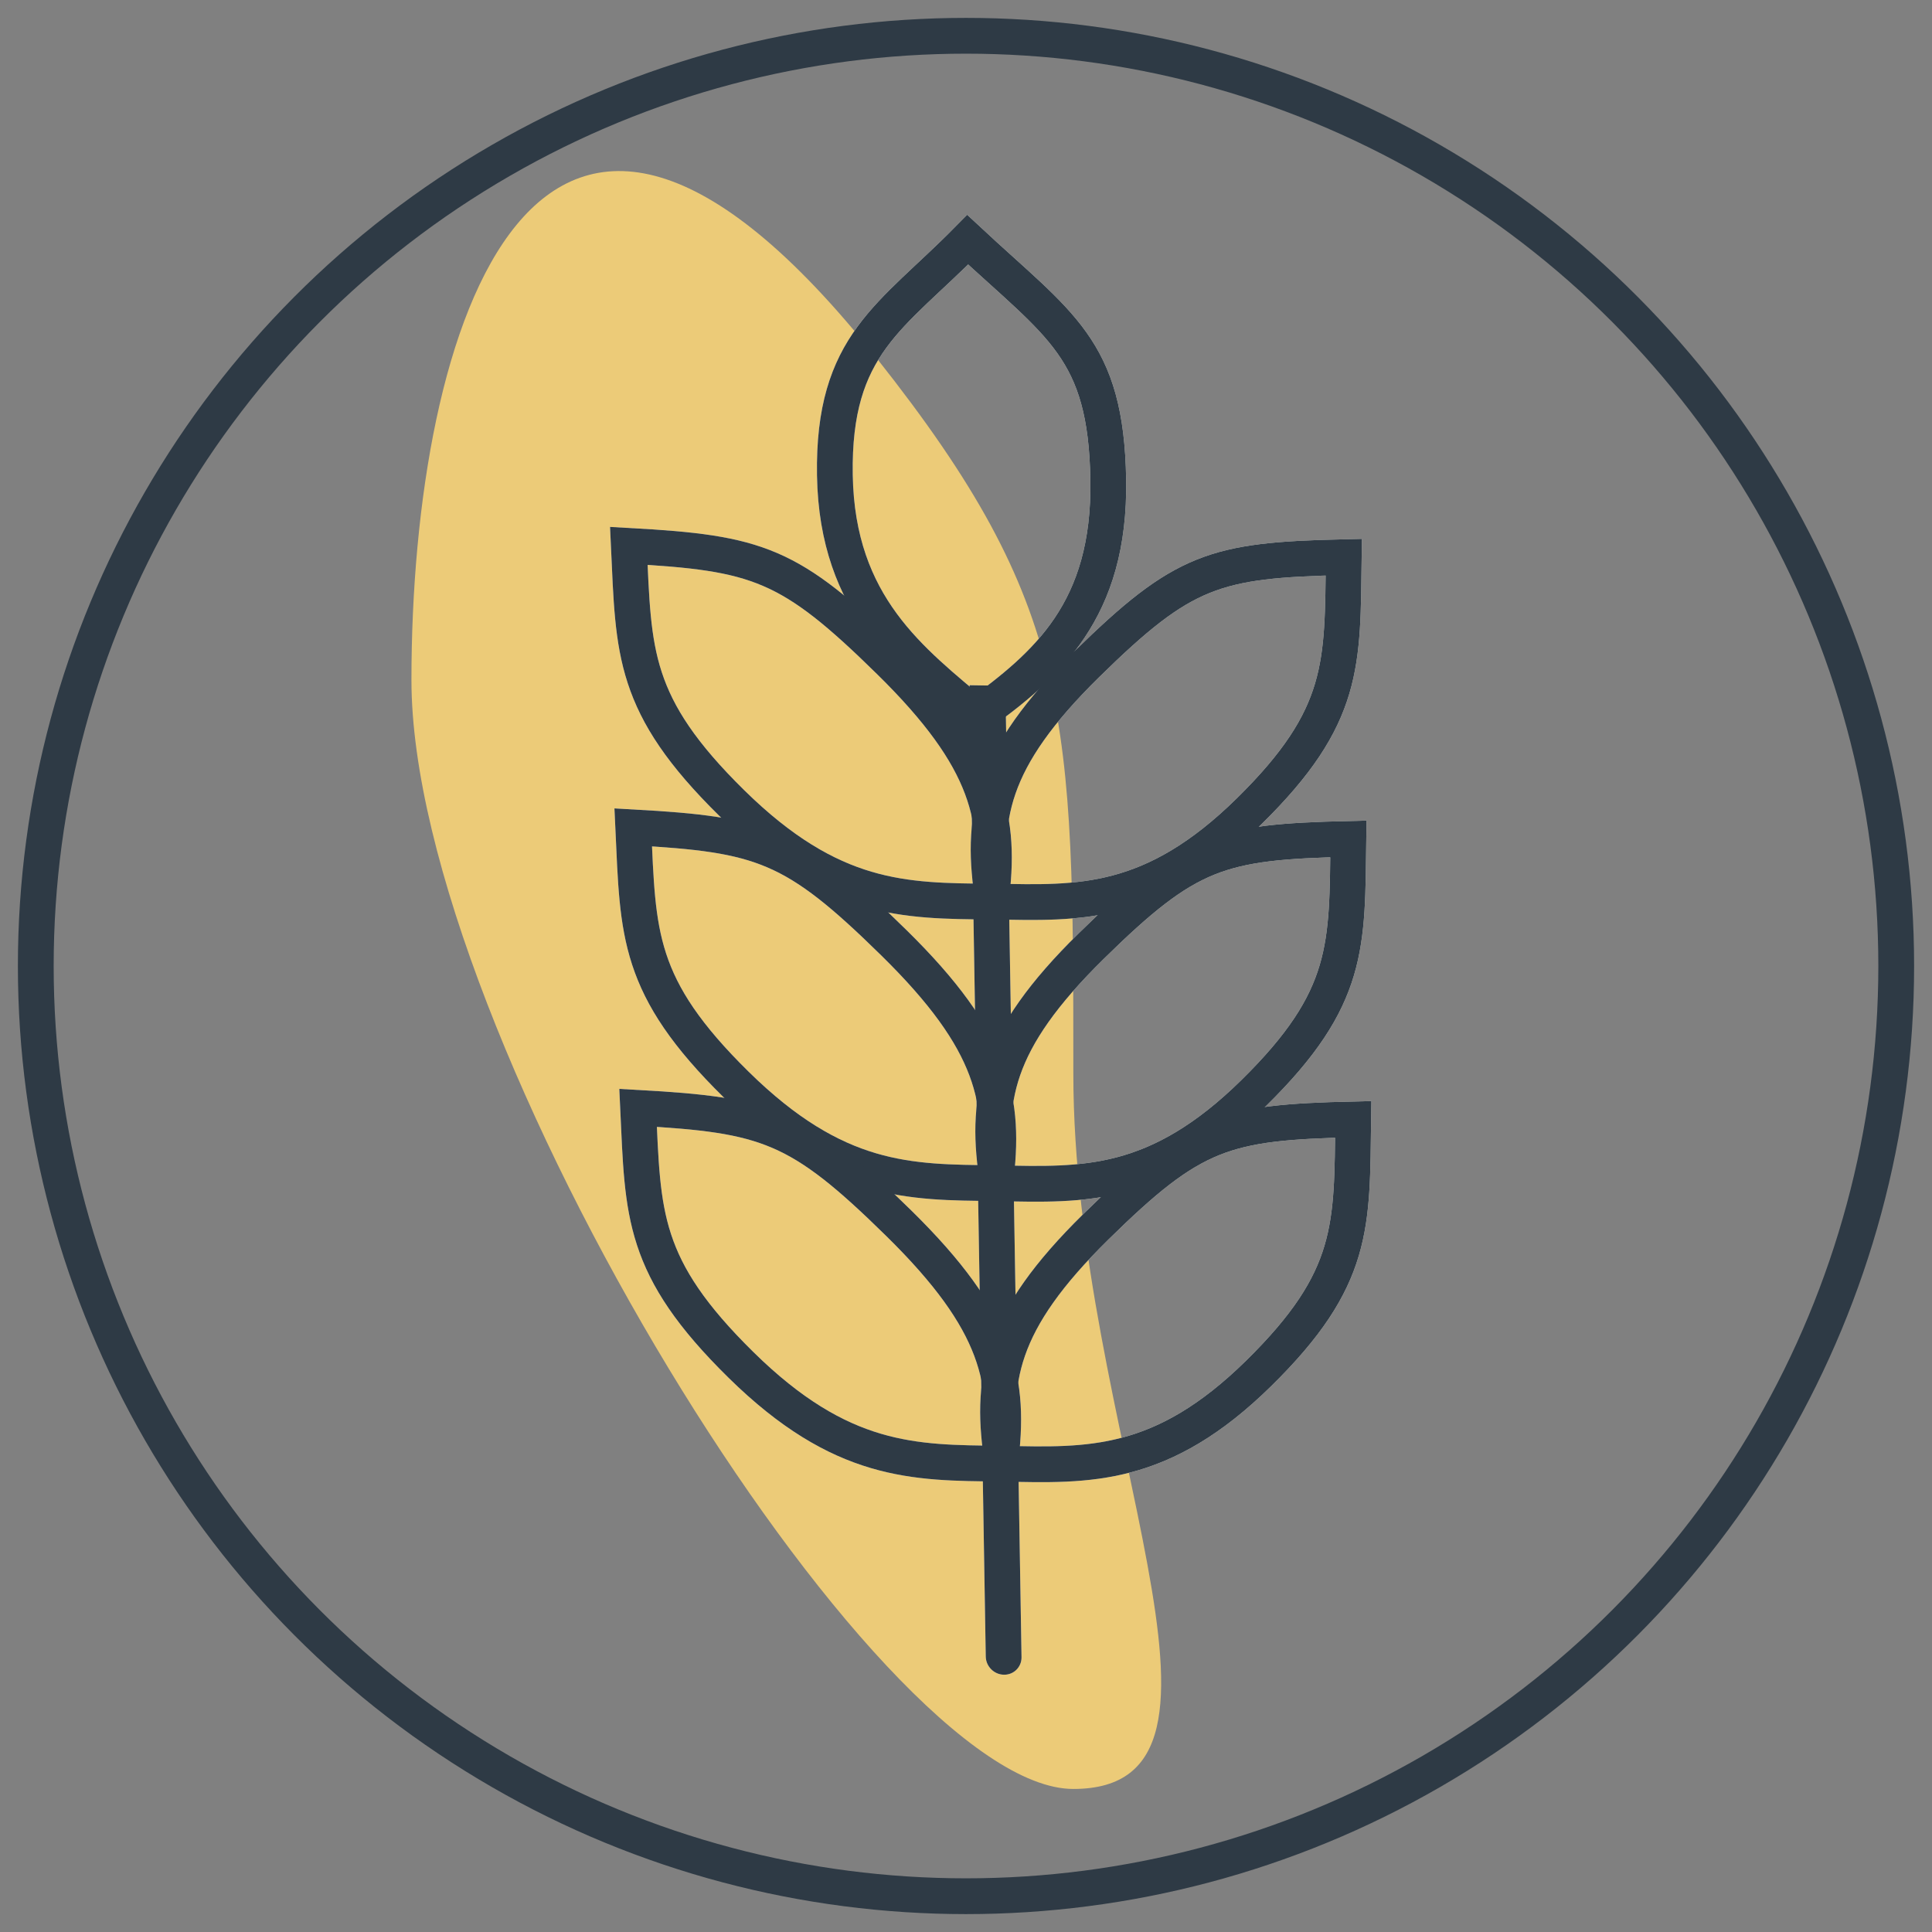 <svg width="54" height="54" viewBox="0 0 54 54" fill="none" xmlns="http://www.w3.org/2000/svg">
<rect x="0" y="0" width="54" height="54" fill="#808080" stroke="none"/>
<path d="M30 30.002C30 39.943 35.523 50.002 30 50.002C24.477 50.002 11.5 28.948 11.5 19.007C11.5 9.066 15 -1.979 24.5 10.008C30 16.947 30 20.061 30 30.002Z" fill="#ECCB78"/>
<circle cx="27" cy="27" r="26" stroke="#2E3A45"/>
<path d="M17.576 15.257C17.715 18.237 17.662 19.701 20.455 22.447C23.248 25.192 25.286 25.178 27.691 25.201C27.988 22.901 27.662 21.235 24.868 18.489C22.075 15.743 21.181 15.457 17.576 15.257Z" stroke="#FFFCF2"/>
<path d="M37.559 15.573C37.518 18.551 37.619 20.016 34.915 22.674C32.21 25.331 30.171 25.251 27.765 25.197C27.392 22.886 27.665 21.229 30.369 18.572C33.074 15.915 33.959 15.657 37.559 15.573Z" stroke="#FFFCF2"/>
<path d="M17.699 23.125C17.838 26.105 17.785 27.569 20.578 30.315C23.371 33.061 25.409 33.047 27.814 33.069C28.111 30.77 27.785 29.103 24.991 26.357C22.198 23.611 21.304 23.325 17.699 23.125Z" stroke="#FFFCF2"/>
<path d="M37.688 23.448C37.647 26.425 37.748 27.89 35.044 30.548C32.339 33.205 30.3 33.125 27.894 33.071C27.521 30.76 27.794 29.103 30.498 26.446C33.203 23.789 34.088 23.531 37.688 23.448Z" stroke="#FFFCF2"/>
<path d="M17.835 30.965C17.975 33.945 17.921 35.408 20.715 38.154C23.508 40.9 25.546 40.886 27.951 40.909C28.248 38.609 27.921 36.943 25.128 34.197C22.335 31.451 21.441 31.165 17.835 30.965Z" stroke="#FFFCF2"/>
<path d="M37.823 31.287C37.782 34.264 37.883 35.73 35.178 38.388C32.474 41.045 30.434 40.965 28.029 40.91C27.656 38.6 27.928 36.943 30.633 34.286C33.337 31.628 34.222 31.371 37.823 31.287Z" stroke="#FFFCF2"/>
<path d="M27.047 6.7C24.918 8.86 23.275 9.613 23.335 13.281C23.395 16.95 25.493 18.479 27.3 20.009C29.251 18.597 31.037 17.074 30.976 13.405C30.916 9.736 29.633 9.11 27.047 6.7Z" stroke="#FFFCF2"/>
<path d="M28.109 19.668L28.101 19.168L27.101 19.152L27.109 19.652L28.109 19.668ZM27.552 46.301C27.557 46.578 27.784 46.805 28.06 46.809C28.337 46.814 28.557 46.593 28.552 46.317L27.552 46.301ZM27.109 19.652L27.552 46.301L28.552 46.317L28.109 19.668L27.109 19.652Z" fill="#FFFCF2"/>
<path d="M17.576 15.257C17.715 18.237 17.662 19.701 20.455 22.447C23.248 25.192 25.286 25.178 27.691 25.201C27.988 22.901 27.662 21.235 24.868 18.489C22.075 15.743 21.181 15.457 17.576 15.257Z" stroke="#2E3A45"/>
<path d="M37.559 15.573C37.518 18.551 37.619 20.016 34.915 22.674C32.21 25.331 30.171 25.251 27.765 25.197C27.392 22.886 27.665 21.229 30.369 18.572C33.074 15.915 33.959 15.657 37.559 15.573Z" stroke="#2E3A45"/>
<path d="M17.699 23.125C17.838 26.105 17.785 27.569 20.578 30.315C23.371 33.061 25.409 33.047 27.814 33.069C28.111 30.77 27.785 29.103 24.991 26.357C22.198 23.611 21.304 23.325 17.699 23.125Z" stroke="#2E3A45"/>
<path d="M37.688 23.448C37.647 26.425 37.748 27.89 35.044 30.548C32.339 33.205 30.3 33.125 27.894 33.071C27.521 30.76 27.794 29.103 30.498 26.446C33.203 23.789 34.088 23.531 37.688 23.448Z" stroke="#2E3A45"/>
<path d="M17.835 30.965C17.975 33.945 17.921 35.408 20.715 38.154C23.508 40.9 25.546 40.886 27.951 40.909C28.248 38.609 27.921 36.943 25.128 34.197C22.335 31.451 21.441 31.165 17.835 30.965Z" stroke="#2E3A45"/>
<path d="M37.823 31.287C37.782 34.264 37.883 35.73 35.178 38.388C32.474 41.045 30.434 40.965 28.029 40.91C27.656 38.6 27.928 36.943 30.633 34.286C33.337 31.628 34.222 31.371 37.823 31.287Z" stroke="#2E3A45"/>
<path d="M27.047 6.7C24.918 8.86 23.275 9.613 23.335 13.281C23.395 16.95 25.493 18.479 27.3 20.009C29.251 18.597 31.037 17.074 30.976 13.405C30.916 9.736 29.633 9.11 27.047 6.7Z" stroke="#2E3A45"/>
<path d="M28.109 19.668L28.101 19.168L27.101 19.152L27.109 19.652L28.109 19.668ZM27.552 46.301C27.557 46.578 27.784 46.805 28.06 46.809C28.337 46.814 28.557 46.593 28.552 46.317L27.552 46.301ZM27.109 19.652L27.552 46.301L28.552 46.317L28.109 19.668L27.109 19.652Z" fill="#2E3A45"/>
</svg>
